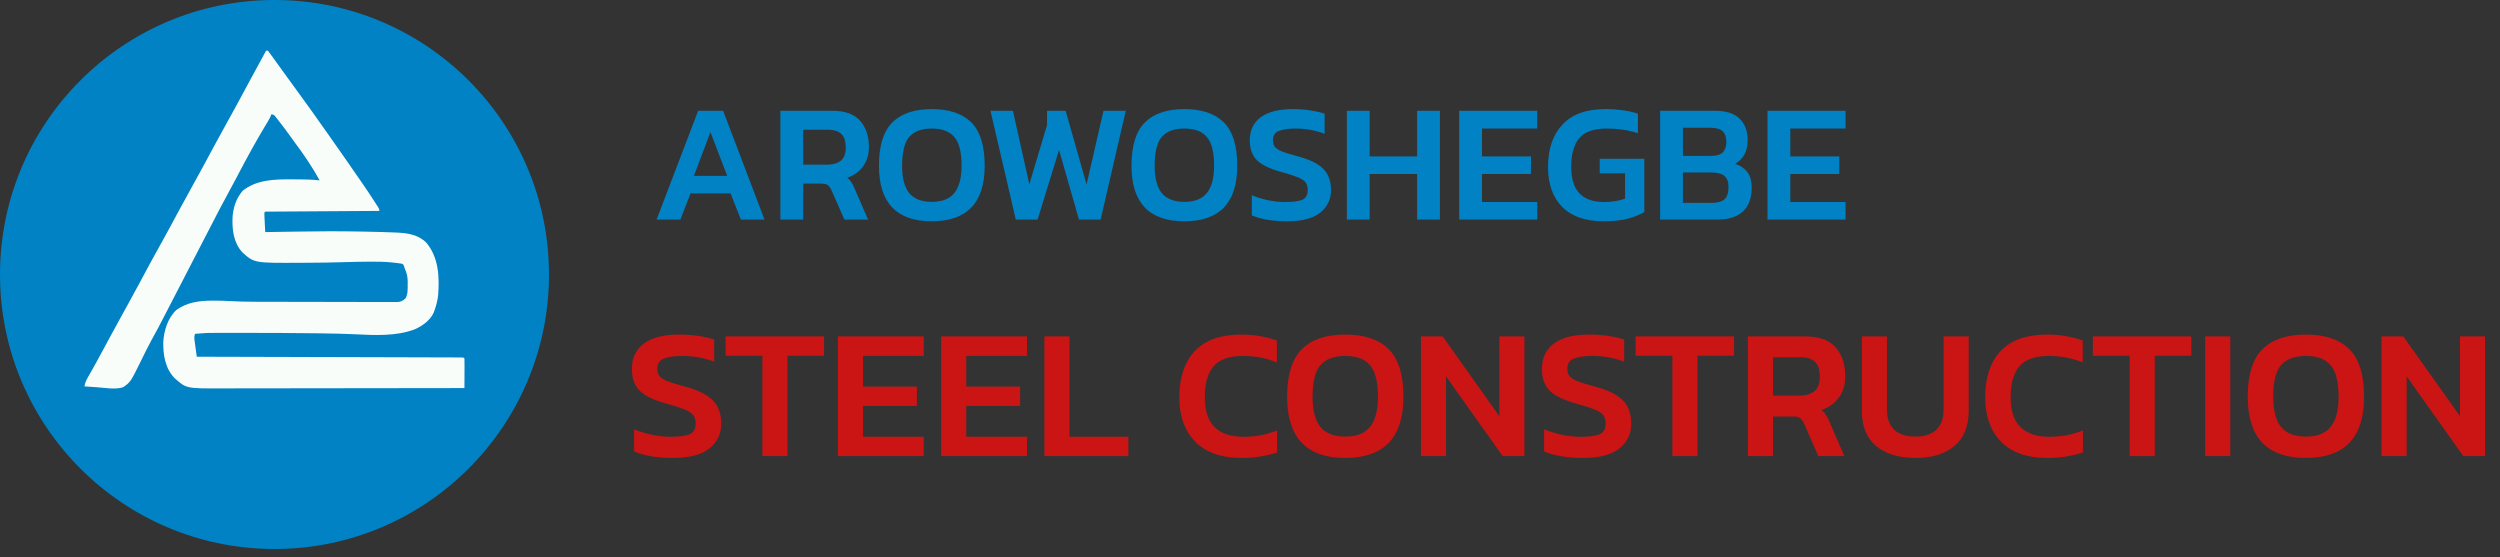 <svg width="296" height="66" viewBox="0 0 296 66" fill="none" xmlns="http://www.w3.org/2000/svg">
<rect x="0" y="0" width="296" height="66" fill="#333333" stroke="none"/>
<path d="M77.74 26L82.66 13.12H85.62L90.52 26H87.72L86.5 22.9H81.76L80.56 26H77.74ZM82.16 20.82H86.1L84.12 15.64L82.16 20.82ZM92.398 26V13.12H98.578C100.058 13.12 101.144 13.513 101.838 14.3C102.531 15.073 102.878 16.12 102.878 17.44C102.878 18.307 102.651 19.053 102.198 19.68C101.758 20.307 101.131 20.76 100.318 21.04C100.531 21.213 100.698 21.4 100.818 21.6C100.951 21.8 101.084 22.067 101.218 22.4L102.778 26H99.978L98.458 22.54C98.325 22.247 98.178 22.04 98.018 21.92C97.858 21.8 97.591 21.74 97.218 21.74H95.098V26H92.398ZM95.098 19.5H97.878C98.585 19.5 99.138 19.347 99.538 19.04C99.938 18.72 100.138 18.187 100.138 17.44C100.138 16.72 99.965 16.193 99.618 15.86C99.271 15.527 98.745 15.36 98.038 15.36H95.098V19.5ZM110.328 26.2C106.155 26.2 104.068 24.007 104.068 19.62C104.068 17.26 104.595 15.553 105.648 14.5C106.701 13.447 108.261 12.92 110.328 12.92C112.395 12.92 113.955 13.447 115.008 14.5C116.061 15.553 116.588 17.26 116.588 19.62C116.588 24.007 114.501 26.2 110.328 26.2ZM110.328 23.9C111.541 23.9 112.428 23.553 112.988 22.86C113.561 22.153 113.848 21.073 113.848 19.62C113.848 18.007 113.561 16.873 112.988 16.22C112.428 15.553 111.541 15.22 110.328 15.22C109.115 15.22 108.221 15.553 107.648 16.22C107.088 16.873 106.808 18.007 106.808 19.62C106.808 21.073 107.088 22.153 107.648 22.86C108.221 23.553 109.115 23.9 110.328 23.9ZM120.271 26L117.271 13.12H119.931L121.871 21.82L123.971 14.8V13.12H126.171L128.651 21.84L130.651 13.12H133.291L130.311 26H127.751L125.391 17.76L122.851 26H120.271ZM140.23 26.2C136.057 26.2 133.97 24.007 133.97 19.62C133.97 17.26 134.497 15.553 135.55 14.5C136.604 13.447 138.164 12.92 140.23 12.92C142.297 12.92 143.857 13.447 144.91 14.5C145.964 15.553 146.49 17.26 146.49 19.62C146.49 24.007 144.404 26.2 140.23 26.2ZM140.23 23.9C141.444 23.9 142.33 23.553 142.89 22.86C143.464 22.153 143.75 21.073 143.75 19.62C143.75 18.007 143.464 16.873 142.89 16.22C142.33 15.553 141.444 15.22 140.23 15.22C139.017 15.22 138.124 15.553 137.55 16.22C136.99 16.873 136.71 18.007 136.71 19.62C136.71 21.073 136.99 22.153 137.55 22.86C138.124 23.553 139.017 23.9 140.23 23.9ZM152.374 26.2C151.548 26.2 150.774 26.14 150.054 26.02C149.348 25.9 148.734 25.727 148.214 25.5V23.12C148.801 23.36 149.434 23.553 150.114 23.7C150.794 23.847 151.461 23.92 152.114 23.92C153.048 23.92 153.734 23.833 154.174 23.66C154.614 23.487 154.834 23.093 154.834 22.48C154.834 22.093 154.741 21.787 154.554 21.56C154.368 21.333 154.041 21.133 153.574 20.96C153.121 20.773 152.474 20.567 151.634 20.34C150.288 19.967 149.341 19.5 148.794 18.94C148.248 18.38 147.974 17.607 147.974 16.62C147.974 15.433 148.408 14.52 149.274 13.88C150.141 13.24 151.401 12.92 153.054 12.92C153.828 12.92 154.548 12.973 155.214 13.08C155.881 13.187 156.421 13.313 156.834 13.46V15.84C155.741 15.427 154.601 15.22 153.414 15.22C152.574 15.22 151.914 15.313 151.434 15.5C150.954 15.673 150.714 16.047 150.714 16.62C150.714 16.953 150.801 17.22 150.974 17.42C151.148 17.62 151.441 17.8 151.854 17.96C152.281 18.12 152.874 18.3 153.634 18.5C154.688 18.78 155.501 19.113 156.074 19.5C156.648 19.887 157.041 20.327 157.254 20.82C157.481 21.313 157.594 21.867 157.594 22.48C157.594 23.6 157.168 24.5 156.314 25.18C155.461 25.86 154.148 26.2 152.374 26.2ZM159.468 26V13.12H162.168V18.52H167.788V13.12H170.488V26H167.788V20.6H162.168V26H159.468ZM172.769 26V13.12H182.009V15.22H175.469V18.52H181.269V20.6H175.469V23.92H182.009V26H172.769ZM189.887 26.2C187.727 26.2 186.087 25.633 184.967 24.5C183.847 23.367 183.287 21.793 183.287 19.78C183.287 17.647 183.854 15.973 184.987 14.76C186.12 13.533 187.807 12.92 190.047 12.92C190.82 12.92 191.52 12.967 192.147 13.06C192.774 13.14 193.367 13.273 193.927 13.46V15.78C193.367 15.58 192.774 15.44 192.147 15.36C191.534 15.267 190.9 15.22 190.247 15.22C188.714 15.22 187.627 15.6 186.987 16.36C186.347 17.107 186.027 18.247 186.027 19.78C186.027 22.54 187.327 23.92 189.927 23.92C190.38 23.92 190.82 23.887 191.247 23.82C191.687 23.74 192.074 23.64 192.407 23.52V20.52H189.407V18.8H194.687V25.1C194.247 25.38 193.634 25.633 192.847 25.86C192.06 26.087 191.074 26.2 189.887 26.2ZM196.558 26V13.12H203.078C204.371 13.12 205.331 13.427 205.958 14.04C206.598 14.64 206.918 15.493 206.918 16.6C206.918 17.293 206.785 17.873 206.518 18.34C206.251 18.793 205.891 19.147 205.438 19.4C206.038 19.587 206.511 19.9 206.858 20.34C207.218 20.767 207.398 21.4 207.398 22.24C207.398 23.48 207.045 24.42 206.338 25.06C205.645 25.687 204.638 26 203.318 26H196.558ZM199.258 18.46H202.578C203.231 18.46 203.698 18.32 203.978 18.04C204.258 17.747 204.398 17.34 204.398 16.82C204.398 16.247 204.251 15.82 203.958 15.54C203.678 15.26 203.151 15.12 202.378 15.12H199.258V18.46ZM199.258 24.02H202.678C203.358 24.02 203.858 23.88 204.178 23.6C204.498 23.32 204.658 22.827 204.658 22.12C204.658 21.547 204.498 21.12 204.178 20.84C203.871 20.56 203.311 20.42 202.498 20.42H199.258V24.02ZM209.273 26V13.12H218.513V15.22H211.973V18.52H217.773V20.6H211.973V23.92H218.513V26H209.273Z" fill="#0082C5"/>
<g clip-path="url(#clip0_261_572)">
<circle cx="32.5" cy="32.5" r="32.5" fill="#0082C5"/>
<path d="M31.508 6C31.576 6 31.645 6 31.715 6C31.906 6.239 32.085 6.479 32.261 6.728C32.316 6.804 32.37 6.88 32.427 6.959C32.545 7.123 32.662 7.287 32.78 7.451C33.081 7.872 33.386 8.291 33.69 8.71C33.813 8.881 33.937 9.052 34.06 9.223C34.381 9.665 34.704 10.107 35.027 10.548C36.361 12.372 37.671 14.211 38.968 16.06C39.146 16.315 39.325 16.569 39.503 16.823C40.471 18.2 41.437 19.578 42.389 20.965C42.522 21.158 42.656 21.351 42.79 21.543C43.376 22.385 43.943 23.237 44.493 24.101C44.589 24.252 44.687 24.403 44.785 24.553C44.911 24.77 44.911 24.77 44.911 24.971C44.841 24.971 44.772 24.972 44.7 24.972C43.011 24.982 41.322 24.993 39.633 25.005C38.816 25.01 37.999 25.016 37.182 25.021C36.471 25.025 35.759 25.03 35.047 25.035C34.67 25.037 34.293 25.04 33.916 25.042C33.496 25.044 33.076 25.047 32.655 25.05C32.529 25.051 32.404 25.052 32.274 25.052C32.103 25.054 32.103 25.054 31.929 25.055C31.829 25.056 31.73 25.057 31.627 25.057C31.406 25.047 31.406 25.047 31.3 25.172C31.298 25.343 31.304 25.515 31.312 25.686C31.317 25.79 31.322 25.894 31.328 26.001C31.333 26.11 31.339 26.22 31.345 26.332C31.351 26.442 31.356 26.551 31.362 26.664C31.375 26.936 31.389 27.208 31.404 27.48C31.482 27.479 31.559 27.478 31.639 27.476C32.385 27.464 33.13 27.453 33.876 27.441C34.258 27.435 34.641 27.429 35.024 27.423C37.599 27.381 40.171 27.363 42.746 27.417C43.061 27.424 43.376 27.43 43.691 27.436C44.705 27.456 45.717 27.483 46.73 27.526C46.817 27.529 46.905 27.533 46.996 27.537C48.301 27.597 49.564 27.798 50.496 28.754C51.957 30.516 52.043 32.85 51.872 35.008C51.797 35.599 51.656 36.152 51.457 36.715C51.429 36.796 51.401 36.877 51.373 36.96C50.966 37.915 50.016 38.595 49.072 39.006C46.869 39.827 44.367 39.693 42.052 39.578C40.742 39.514 39.431 39.49 38.12 39.472C37.907 39.469 37.695 39.465 37.482 39.462C34.667 39.421 31.852 39.414 29.036 39.412C28.703 39.412 28.37 39.412 28.037 39.411C27.507 39.411 26.978 39.411 26.448 39.411C26.252 39.411 26.056 39.411 25.86 39.411C24.473 39.41 24.473 39.41 23.092 39.525C22.976 39.861 22.998 40.035 23.046 40.383C23.06 40.49 23.075 40.598 23.089 40.709C23.105 40.821 23.121 40.934 23.137 41.05C23.152 41.163 23.168 41.277 23.183 41.394C23.221 41.674 23.26 41.955 23.299 42.235C23.366 42.235 23.433 42.236 23.502 42.236C27.456 42.246 31.411 42.257 35.366 42.268C35.84 42.27 36.314 42.271 36.789 42.273C36.883 42.273 36.978 42.273 37.075 42.273C38.606 42.278 40.137 42.282 41.668 42.286C43.238 42.29 44.808 42.294 46.378 42.299C47.347 42.302 48.317 42.305 49.286 42.307C49.95 42.309 50.614 42.31 51.278 42.313C51.662 42.314 52.045 42.315 52.429 42.316C52.844 42.317 53.259 42.318 53.674 42.32C53.858 42.32 53.858 42.32 54.045 42.32C54.156 42.321 54.266 42.321 54.379 42.322C54.475 42.322 54.571 42.322 54.67 42.322C54.885 42.336 54.885 42.336 54.989 42.436C54.998 42.696 55.001 42.954 54.999 43.214C54.999 43.331 54.999 43.331 54.999 43.45C54.998 43.7 54.997 43.949 54.996 44.199C54.995 44.368 54.995 44.536 54.994 44.705C54.993 45.12 54.992 45.534 54.989 45.949C51.019 45.956 47.048 45.961 43.077 45.964C42.607 45.965 42.138 45.965 41.669 45.966C41.529 45.966 41.529 45.966 41.386 45.966C39.875 45.967 38.364 45.969 36.853 45.972C35.302 45.975 33.751 45.977 32.2 45.977C31.243 45.978 30.287 45.979 29.33 45.981C28.673 45.983 28.017 45.984 27.36 45.983C26.981 45.983 26.603 45.983 26.225 45.985C22.055 46.002 22.055 46.002 20.676 44.776C19.56 43.633 19.312 42.037 19.33 40.525C19.401 39.197 19.855 37.643 20.89 36.696C22.168 35.767 23.663 35.592 25.209 35.598C25.308 35.597 25.408 35.597 25.51 35.597C26.057 35.597 26.601 35.613 27.147 35.646C28.215 35.711 29.28 35.727 30.35 35.729C30.537 35.729 30.725 35.73 30.913 35.731C31.521 35.733 32.129 35.734 32.737 35.735C32.948 35.735 33.158 35.736 33.369 35.736C34.357 35.738 35.345 35.739 36.333 35.74C37.47 35.741 38.608 35.744 39.745 35.748C40.627 35.751 41.51 35.752 42.392 35.753C42.918 35.753 43.444 35.754 43.97 35.756C44.463 35.759 44.956 35.759 45.45 35.758C45.631 35.758 45.812 35.759 45.992 35.76C46.239 35.762 46.486 35.761 46.733 35.76C46.804 35.761 46.876 35.762 46.95 35.763C47.439 35.757 47.685 35.643 48.028 35.309C48.297 34.787 48.27 34.237 48.268 33.666C48.27 33.575 48.272 33.483 48.273 33.39C48.274 32.785 48.176 32.35 47.924 31.796C47.894 31.7 47.864 31.603 47.833 31.503C47.734 31.274 47.734 31.274 47.486 31.205C47.393 31.193 47.299 31.181 47.203 31.169C47.112 31.156 47.021 31.143 46.928 31.13C46.752 31.112 46.752 31.112 46.573 31.094C46.492 31.085 46.41 31.076 46.326 31.067C45.578 30.993 44.838 30.978 44.086 30.981C43.956 30.981 43.825 30.981 43.691 30.981C42.765 30.985 41.841 31.008 40.916 31.036C39.368 31.084 37.821 31.107 36.273 31.111C36.044 31.112 35.815 31.113 35.586 31.114C30.11 31.145 30.11 31.145 28.702 29.889C27.622 28.711 27.461 27.113 27.539 25.605C27.637 24.499 27.99 23.442 28.735 22.587C30.367 21.267 32.528 21.221 34.563 21.236C34.815 21.238 35.066 21.238 35.317 21.238C36.165 21.24 37.002 21.259 37.846 21.357C37.434 20.608 36.995 19.882 36.521 19.168C36.457 19.072 36.394 18.976 36.328 18.877C35.893 18.222 35.441 17.583 34.966 16.955C34.731 16.643 34.505 16.325 34.281 16.006C33.892 15.464 33.49 14.933 33.079 14.406C33.021 14.331 32.963 14.255 32.903 14.178C32.848 14.108 32.793 14.038 32.736 13.966C32.687 13.903 32.638 13.84 32.587 13.776C32.438 13.601 32.438 13.601 32.131 13.528C32.107 13.593 32.083 13.659 32.059 13.726C31.878 14.13 31.648 14.498 31.417 14.877C30.282 16.754 29.244 18.676 28.222 20.612C28.18 20.693 28.137 20.774 28.093 20.858C28.014 21.006 27.936 21.155 27.858 21.303C27.66 21.679 27.459 22.054 27.253 22.426C26.403 23.969 25.6 25.534 24.793 27.097C24.583 27.503 24.374 27.908 24.164 28.313C23.633 29.34 23.103 30.367 22.572 31.395C21.999 32.505 21.425 33.614 20.852 34.724C20.644 35.125 20.437 35.526 20.23 35.928C18.667 38.956 18.667 38.956 17.898 40.346C17.483 41.098 17.112 41.871 16.734 42.641C15.454 45.242 15.454 45.242 14.572 45.849C13.628 46.153 12.467 45.916 11.487 45.849C11.342 45.839 11.197 45.829 11.052 45.82C10.701 45.796 10.351 45.772 10 45.748C10.063 45.341 10.2 45.038 10.404 44.678C10.466 44.567 10.529 44.455 10.593 44.341C10.627 44.282 10.66 44.223 10.695 44.162C10.873 43.848 11.05 43.532 11.226 43.217C11.281 43.119 11.281 43.119 11.337 43.02C11.707 42.359 12.066 41.692 12.422 41.024C12.543 40.798 12.664 40.572 12.785 40.346C12.842 40.24 12.899 40.134 12.957 40.025C13.53 38.956 14.114 37.893 14.704 36.833C14.771 36.714 14.837 36.595 14.903 36.476C14.936 36.417 14.969 36.358 15.002 36.297C15.519 35.368 16.026 34.434 16.526 33.496C16.576 33.404 16.576 33.404 16.626 33.309C16.723 33.127 16.821 32.945 16.918 32.762C17.556 31.567 18.207 30.379 18.865 29.195C18.932 29.075 18.999 28.955 19.065 28.835C19.115 28.746 19.115 28.746 19.166 28.655C19.845 27.433 20.506 26.201 21.165 24.968C21.74 23.896 22.326 22.83 22.918 21.767C22.984 21.647 23.051 21.527 23.118 21.407C23.151 21.348 23.184 21.289 23.218 21.227C23.897 20.005 24.558 18.773 25.217 17.541C25.792 16.468 26.378 15.402 26.97 14.339C27.037 14.219 27.103 14.1 27.17 13.98C27.203 13.92 27.236 13.861 27.27 13.8C27.89 12.685 28.494 11.562 29.096 10.438C29.506 9.67 29.923 8.905 30.341 8.141C30.579 7.706 30.816 7.27 31.053 6.834C31.141 6.673 31.229 6.512 31.317 6.35C31.38 6.235 31.443 6.119 31.508 6Z" fill="#F8FDFA"/>
<path d="M79.654 54.22C78.745 54.22 77.894 54.154 77.102 54.022C76.325 53.89 75.65 53.699 75.078 53.45V50.832C75.723 51.096 76.42 51.309 77.168 51.47C77.916 51.631 78.649 51.712 79.368 51.712C80.395 51.712 81.15 51.617 81.634 51.426C82.118 51.235 82.36 50.803 82.36 50.128C82.36 49.703 82.257 49.365 82.052 49.116C81.847 48.867 81.487 48.647 80.974 48.456C80.475 48.251 79.764 48.023 78.84 47.774C77.359 47.363 76.317 46.85 75.716 46.234C75.115 45.618 74.814 44.767 74.814 43.682C74.814 42.377 75.291 41.372 76.244 40.668C77.197 39.964 78.583 39.612 80.402 39.612C81.253 39.612 82.045 39.671 82.778 39.788C83.511 39.905 84.105 40.045 84.56 40.206V42.824C83.357 42.369 82.103 42.142 80.798 42.142C79.874 42.142 79.148 42.245 78.62 42.45C78.092 42.641 77.828 43.051 77.828 43.682C77.828 44.049 77.923 44.342 78.114 44.562C78.305 44.782 78.627 44.98 79.082 45.156C79.551 45.332 80.204 45.53 81.04 45.75C82.199 46.058 83.093 46.425 83.724 46.85C84.355 47.275 84.787 47.759 85.022 48.302C85.271 48.845 85.396 49.453 85.396 50.128C85.396 51.36 84.927 52.35 83.988 53.098C83.049 53.846 81.605 54.22 79.654 54.22ZM90.267 54V42.12H85.911V39.832H97.571V42.12H93.237V54H90.267ZM99.209 54V39.832H109.373V42.142H102.179V45.772H108.559V48.06H102.179V51.712H109.373V54H99.209ZM111.434 54V39.832H121.598V42.142H114.404V45.772H120.784V48.06H114.404V51.712H121.598V54H111.434ZM123.658 54V39.832H126.628V51.712H133.602V54H123.658ZM146.98 54.22C144.604 54.22 142.786 53.582 141.524 52.306C140.263 51.015 139.632 49.263 139.632 47.048C139.632 44.701 140.241 42.875 141.458 41.57C142.69 40.265 144.524 39.612 146.958 39.612C147.809 39.612 148.572 39.678 149.246 39.81C149.936 39.927 150.581 40.096 151.182 40.316V42.912C149.936 42.399 148.601 42.142 147.178 42.142C145.565 42.142 144.406 42.545 143.702 43.352C142.998 44.159 142.646 45.391 142.646 47.048C142.646 50.157 144.172 51.712 147.222 51.712C147.912 51.712 148.594 51.653 149.268 51.536C149.943 51.404 150.588 51.213 151.204 50.964V53.582C150.603 53.773 149.958 53.927 149.268 54.044C148.594 54.161 147.831 54.22 146.98 54.22ZM159.28 54.22C154.689 54.22 152.394 51.807 152.394 46.982C152.394 44.386 152.973 42.509 154.132 41.35C155.291 40.191 157.007 39.612 159.28 39.612C161.553 39.612 163.269 40.191 164.428 41.35C165.587 42.509 166.166 44.386 166.166 46.982C166.166 51.807 163.871 54.22 159.28 54.22ZM159.28 51.69C160.615 51.69 161.59 51.309 162.206 50.546C162.837 49.769 163.152 48.581 163.152 46.982C163.152 45.207 162.837 43.961 162.206 43.242C161.59 42.509 160.615 42.142 159.28 42.142C157.945 42.142 156.963 42.509 156.332 43.242C155.716 43.961 155.408 45.207 155.408 46.982C155.408 48.581 155.716 49.769 156.332 50.546C156.963 51.309 157.945 51.69 159.28 51.69ZM168.238 54V39.832H170.812L177.522 49.27V39.832H180.492V54H177.918L171.208 44.562V54H168.238ZM187.398 54.22C186.489 54.22 185.638 54.154 184.846 54.022C184.069 53.89 183.394 53.699 182.822 53.45V50.832C183.467 51.096 184.164 51.309 184.912 51.47C185.66 51.631 186.393 51.712 187.112 51.712C188.139 51.712 188.894 51.617 189.378 51.426C189.862 51.235 190.104 50.803 190.104 50.128C190.104 49.703 190.001 49.365 189.796 49.116C189.591 48.867 189.231 48.647 188.718 48.456C188.219 48.251 187.508 48.023 186.584 47.774C185.103 47.363 184.061 46.85 183.46 46.234C182.859 45.618 182.558 44.767 182.558 43.682C182.558 42.377 183.035 41.372 183.988 40.668C184.941 39.964 186.327 39.612 188.146 39.612C188.997 39.612 189.789 39.671 190.522 39.788C191.255 39.905 191.849 40.045 192.304 40.206V42.824C191.101 42.369 189.847 42.142 188.542 42.142C187.618 42.142 186.892 42.245 186.364 42.45C185.836 42.641 185.572 43.051 185.572 43.682C185.572 44.049 185.667 44.342 185.858 44.562C186.049 44.782 186.371 44.98 186.826 45.156C187.295 45.332 187.948 45.53 188.784 45.75C189.943 46.058 190.837 46.425 191.468 46.85C192.099 47.275 192.531 47.759 192.766 48.302C193.015 48.845 193.14 49.453 193.14 50.128C193.14 51.36 192.671 52.35 191.732 53.098C190.793 53.846 189.349 54.22 187.398 54.22ZM198.011 54V42.12H193.655V39.832H205.315V42.12H200.981V54H198.011ZM206.953 54V39.832H213.751C215.379 39.832 216.575 40.265 217.337 41.13C218.1 41.981 218.481 43.132 218.481 44.584C218.481 45.537 218.232 46.359 217.733 47.048C217.249 47.737 216.56 48.236 215.665 48.544C215.9 48.735 216.083 48.94 216.215 49.16C216.362 49.38 216.509 49.673 216.655 50.04L218.371 54H215.291L213.619 50.194C213.473 49.871 213.311 49.644 213.135 49.512C212.959 49.38 212.666 49.314 212.255 49.314H209.923V54H206.953ZM209.923 46.85H212.981C213.759 46.85 214.367 46.681 214.807 46.344C215.247 45.992 215.467 45.405 215.467 44.584C215.467 43.792 215.277 43.213 214.895 42.846C214.514 42.479 213.935 42.296 213.157 42.296H209.923V46.85ZM226.779 54.22C224.828 54.22 223.281 53.751 222.137 52.812C221.007 51.859 220.443 50.48 220.443 48.676V39.832H223.413V48.456C223.413 49.541 223.706 50.355 224.293 50.898C224.879 51.426 225.708 51.69 226.779 51.69C227.849 51.69 228.671 51.426 229.243 50.898C229.829 50.355 230.123 49.541 230.123 48.456V39.832H233.093V48.676C233.093 50.48 232.528 51.859 231.399 52.812C230.269 53.751 228.729 54.22 226.779 54.22ZM242.392 54.22C240.016 54.22 238.198 53.582 236.936 52.306C235.675 51.015 235.044 49.263 235.044 47.048C235.044 44.701 235.653 42.875 236.87 41.57C238.102 40.265 239.936 39.612 242.37 39.612C243.221 39.612 243.984 39.678 244.658 39.81C245.348 39.927 245.993 40.096 246.594 40.316V42.912C245.348 42.399 244.013 42.142 242.59 42.142C240.977 42.142 239.818 42.545 239.114 43.352C238.41 44.159 238.058 45.391 238.058 47.048C238.058 50.157 239.584 51.712 242.634 51.712C243.324 51.712 244.006 51.653 244.68 51.536C245.355 51.404 246 51.213 246.616 50.964V53.582C246.015 53.773 245.37 53.927 244.68 54.044C244.006 54.161 243.243 54.22 242.392 54.22ZM252.152 54V42.12H247.796V39.832H259.456V42.12H255.122V54H252.152ZM261.094 54V39.832H264.064V54H261.094ZM273.018 54.22C268.428 54.22 266.132 51.807 266.132 46.982C266.132 44.386 266.712 42.509 267.87 41.35C269.029 40.191 270.745 39.612 273.018 39.612C275.292 39.612 277.008 40.191 278.166 41.35C279.325 42.509 279.904 44.386 279.904 46.982C279.904 51.807 277.609 54.22 273.018 54.22ZM273.018 51.69C274.353 51.69 275.328 51.309 275.944 50.546C276.575 49.769 276.89 48.581 276.89 46.982C276.89 45.207 276.575 43.961 275.944 43.242C275.328 42.509 274.353 42.142 273.018 42.142C271.684 42.142 270.701 42.509 270.07 43.242C269.454 43.961 269.146 45.207 269.146 46.982C269.146 48.581 269.454 49.769 270.07 50.546C270.701 51.309 271.684 51.69 273.018 51.69ZM281.977 54V39.832H284.551L291.261 49.27V39.832H294.231V54H291.657L284.947 44.562V54H281.977Z" fill="#CB1414"/>
</g>
<defs>
<clipPath id="clip0_261_572">
<rect width="296" height="66" fill="white"/>
</clipPath>
</defs>
</svg>
